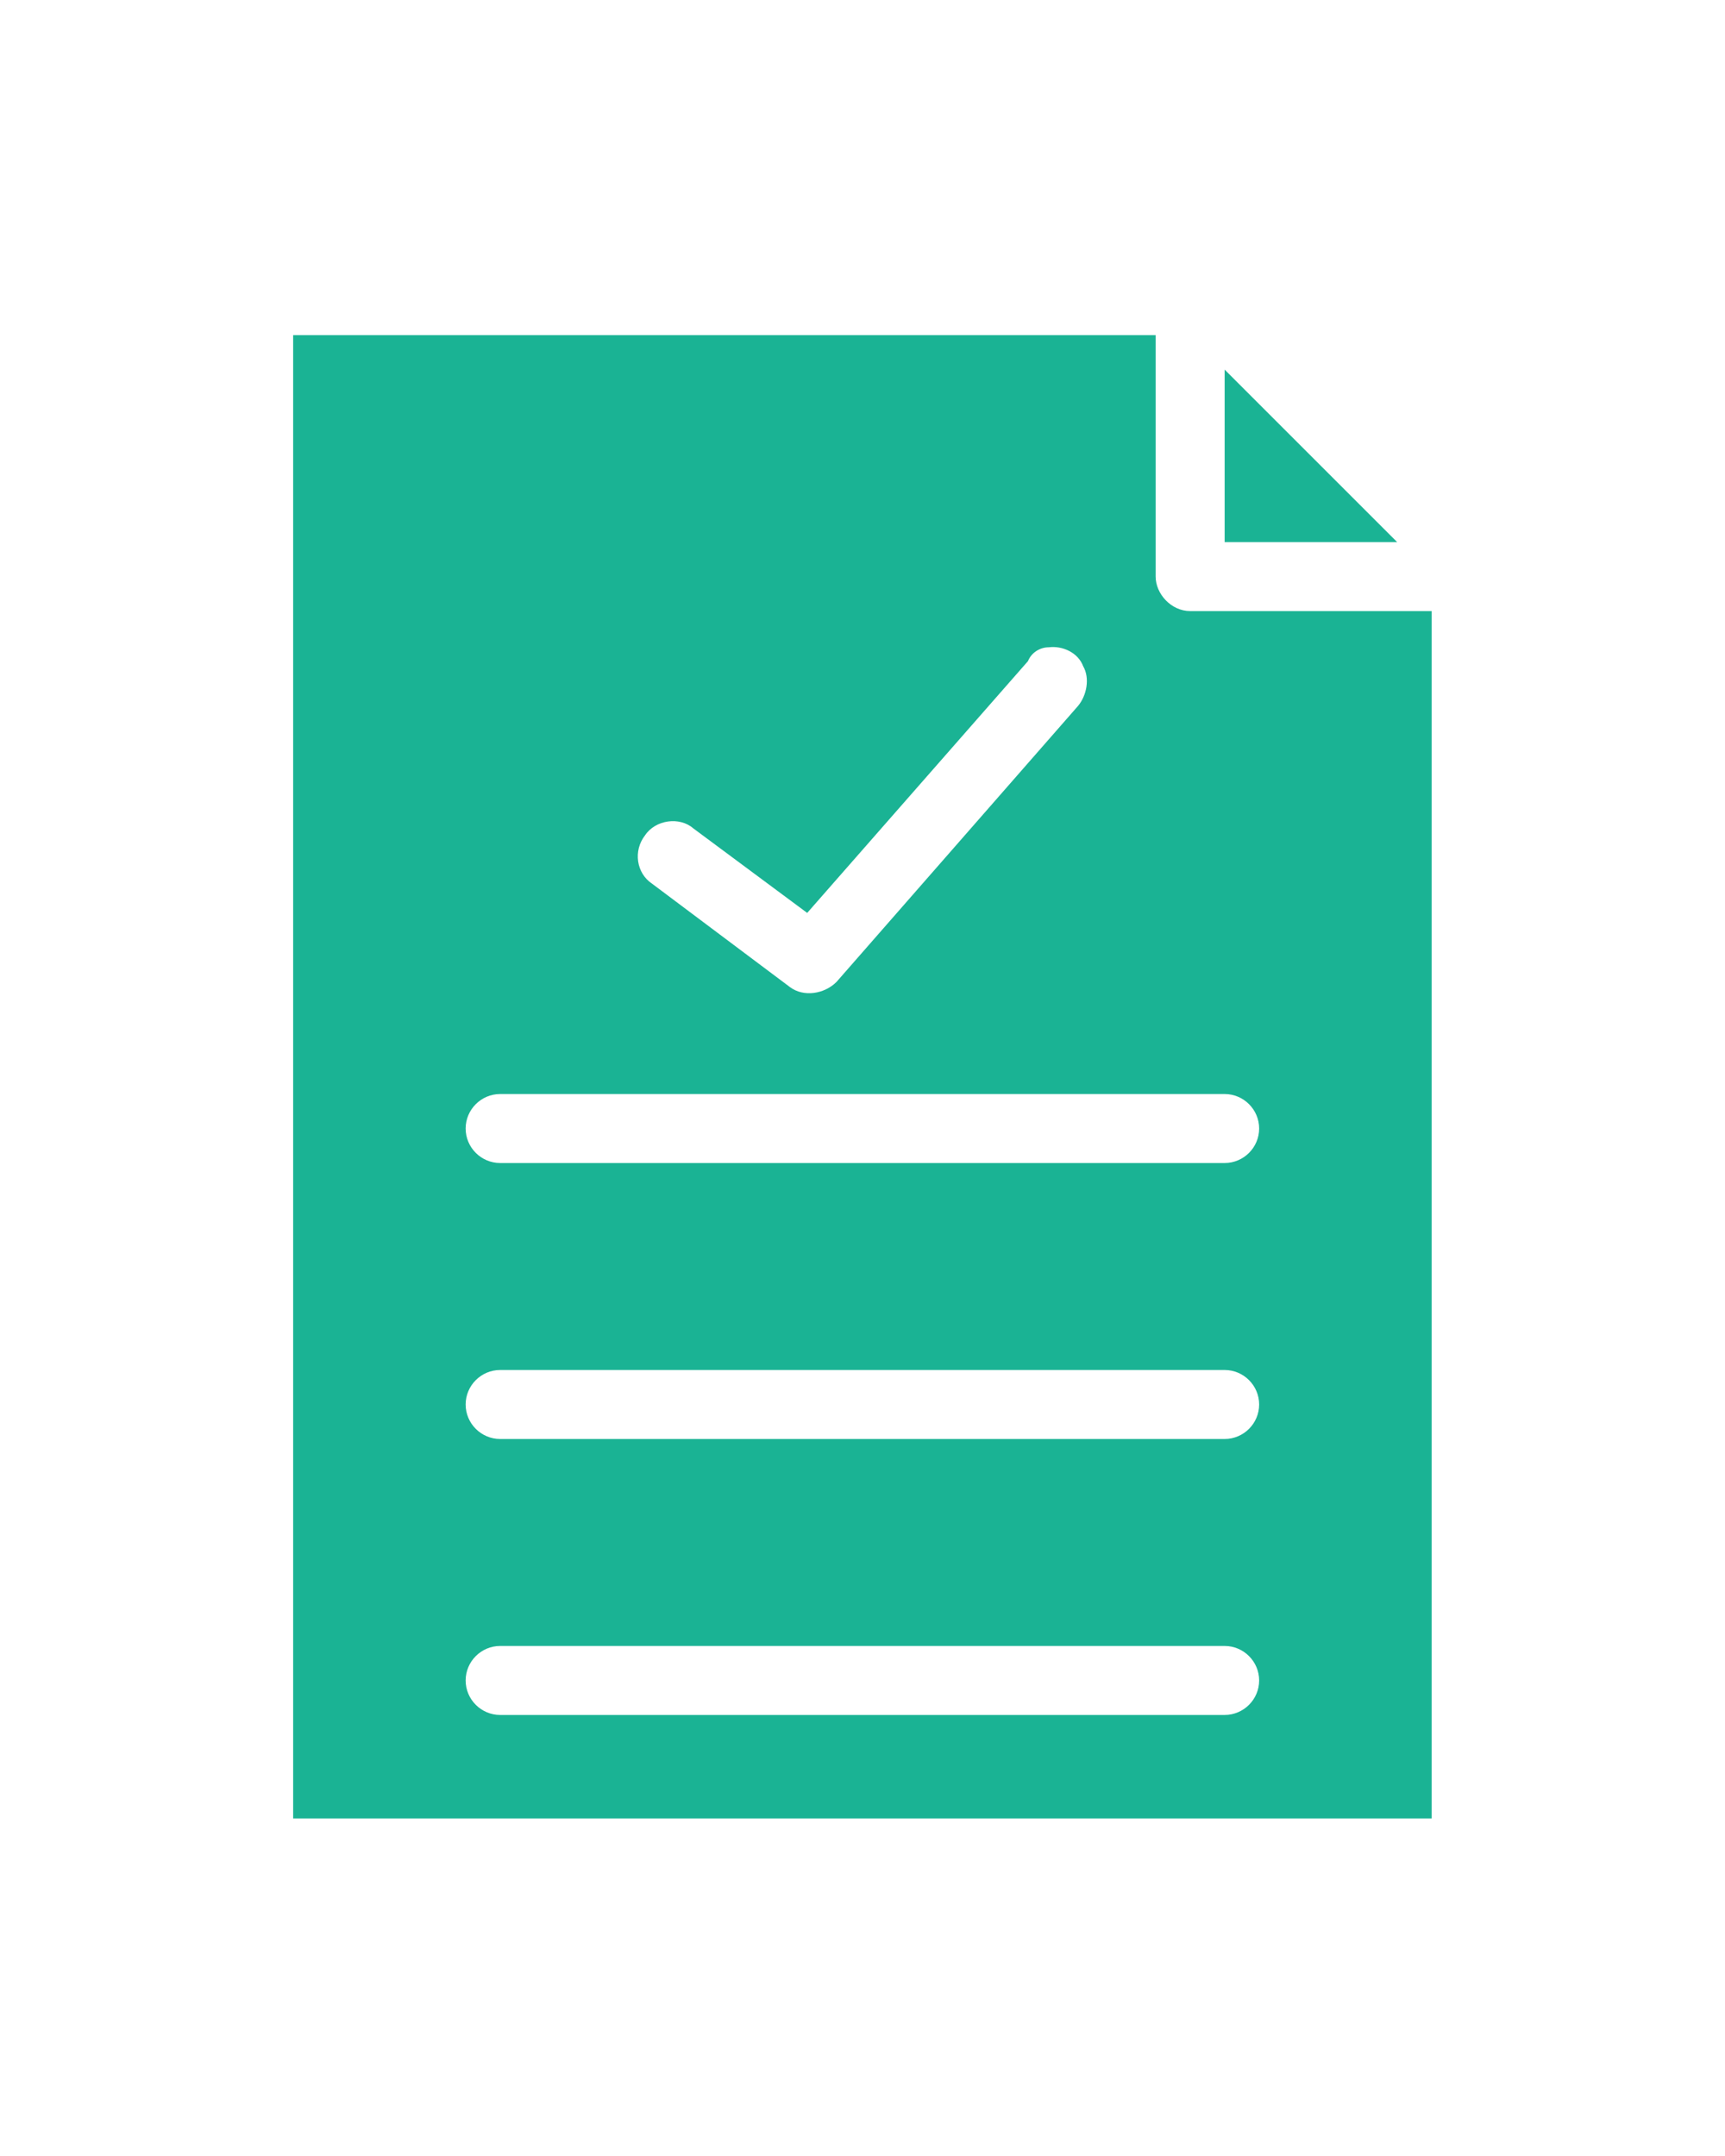 <?xml version="1.0" encoding="utf-8"?>
<!-- Generator: Adobe Illustrator 22.0.1, SVG Export Plug-In . SVG Version: 6.00 Build 0)  -->
<svg version="1.1"
	 id="Layer_1" xmlns:cc="http://creativecommons.org/ns#" xmlns:dc="http://purl.org/dc/elements/1.1/" xmlns:inkscape="http://www.inkscape.org/namespaces/inkscape" xmlns:rdf="http://www.w3.org/1999/02/22-rdf-syntax-ns#" xmlns:sodipodi="http://sodipodi.sourceforge.net/DTD/sodipodi-0.dtd" xmlns:svg="http://www.w3.org/2000/svg"
	 xmlns="http://www.w3.org/2000/svg" xmlns:xlink="http://www.w3.org/1999/xlink" x="0px" y="0px" viewBox="0 0 100 125"
	 style="enable-background:new 0 0 100 125;" xml:space="preserve">
<style type="text/css">
	.st0{fill:#1AB394;}
</style>
<g transform="translate(16.994,959.329)">
	<path class="st0" d="M0-939.9v86h66v-70H52c-1.1,0-2-1-2-2v-14H0z M54-937.9v10h10L54-937.9z M43.8-921.8c0.8-0.1,1.7,0.3,2,1.1
		c0.4,0.7,0.2,1.7-0.3,2.3l-14,16c-0.7,0.7-1.9,0.9-2.7,0.3l-8-6c-0.9-0.6-1.1-1.9-0.4-2.8c0.6-0.9,2-1.1,2.8-0.4l6.6,4.9L42.6-921
		C42.8-921.5,43.3-921.8,43.8-921.8z M12-895.9h42c1.1,0,2,0.9,2,2s-0.9,2-2,2H12c-1.1,0-2-0.9-2-2S10.9-895.9,12-895.9z M12-879.9
		h42c1.1,0,2,0.9,2,2s-0.9,2-2,2H12c-1.1,0-2-0.9-2-2S10.9-879.9,12-879.9z M12-863.9h42c1.1,0,2,0.9,2,2s-0.9,2-2,2H12
		c-1.1,0-2-0.9-2-2S10.9-863.9,12-863.9z"/>
</g>
</svg>
